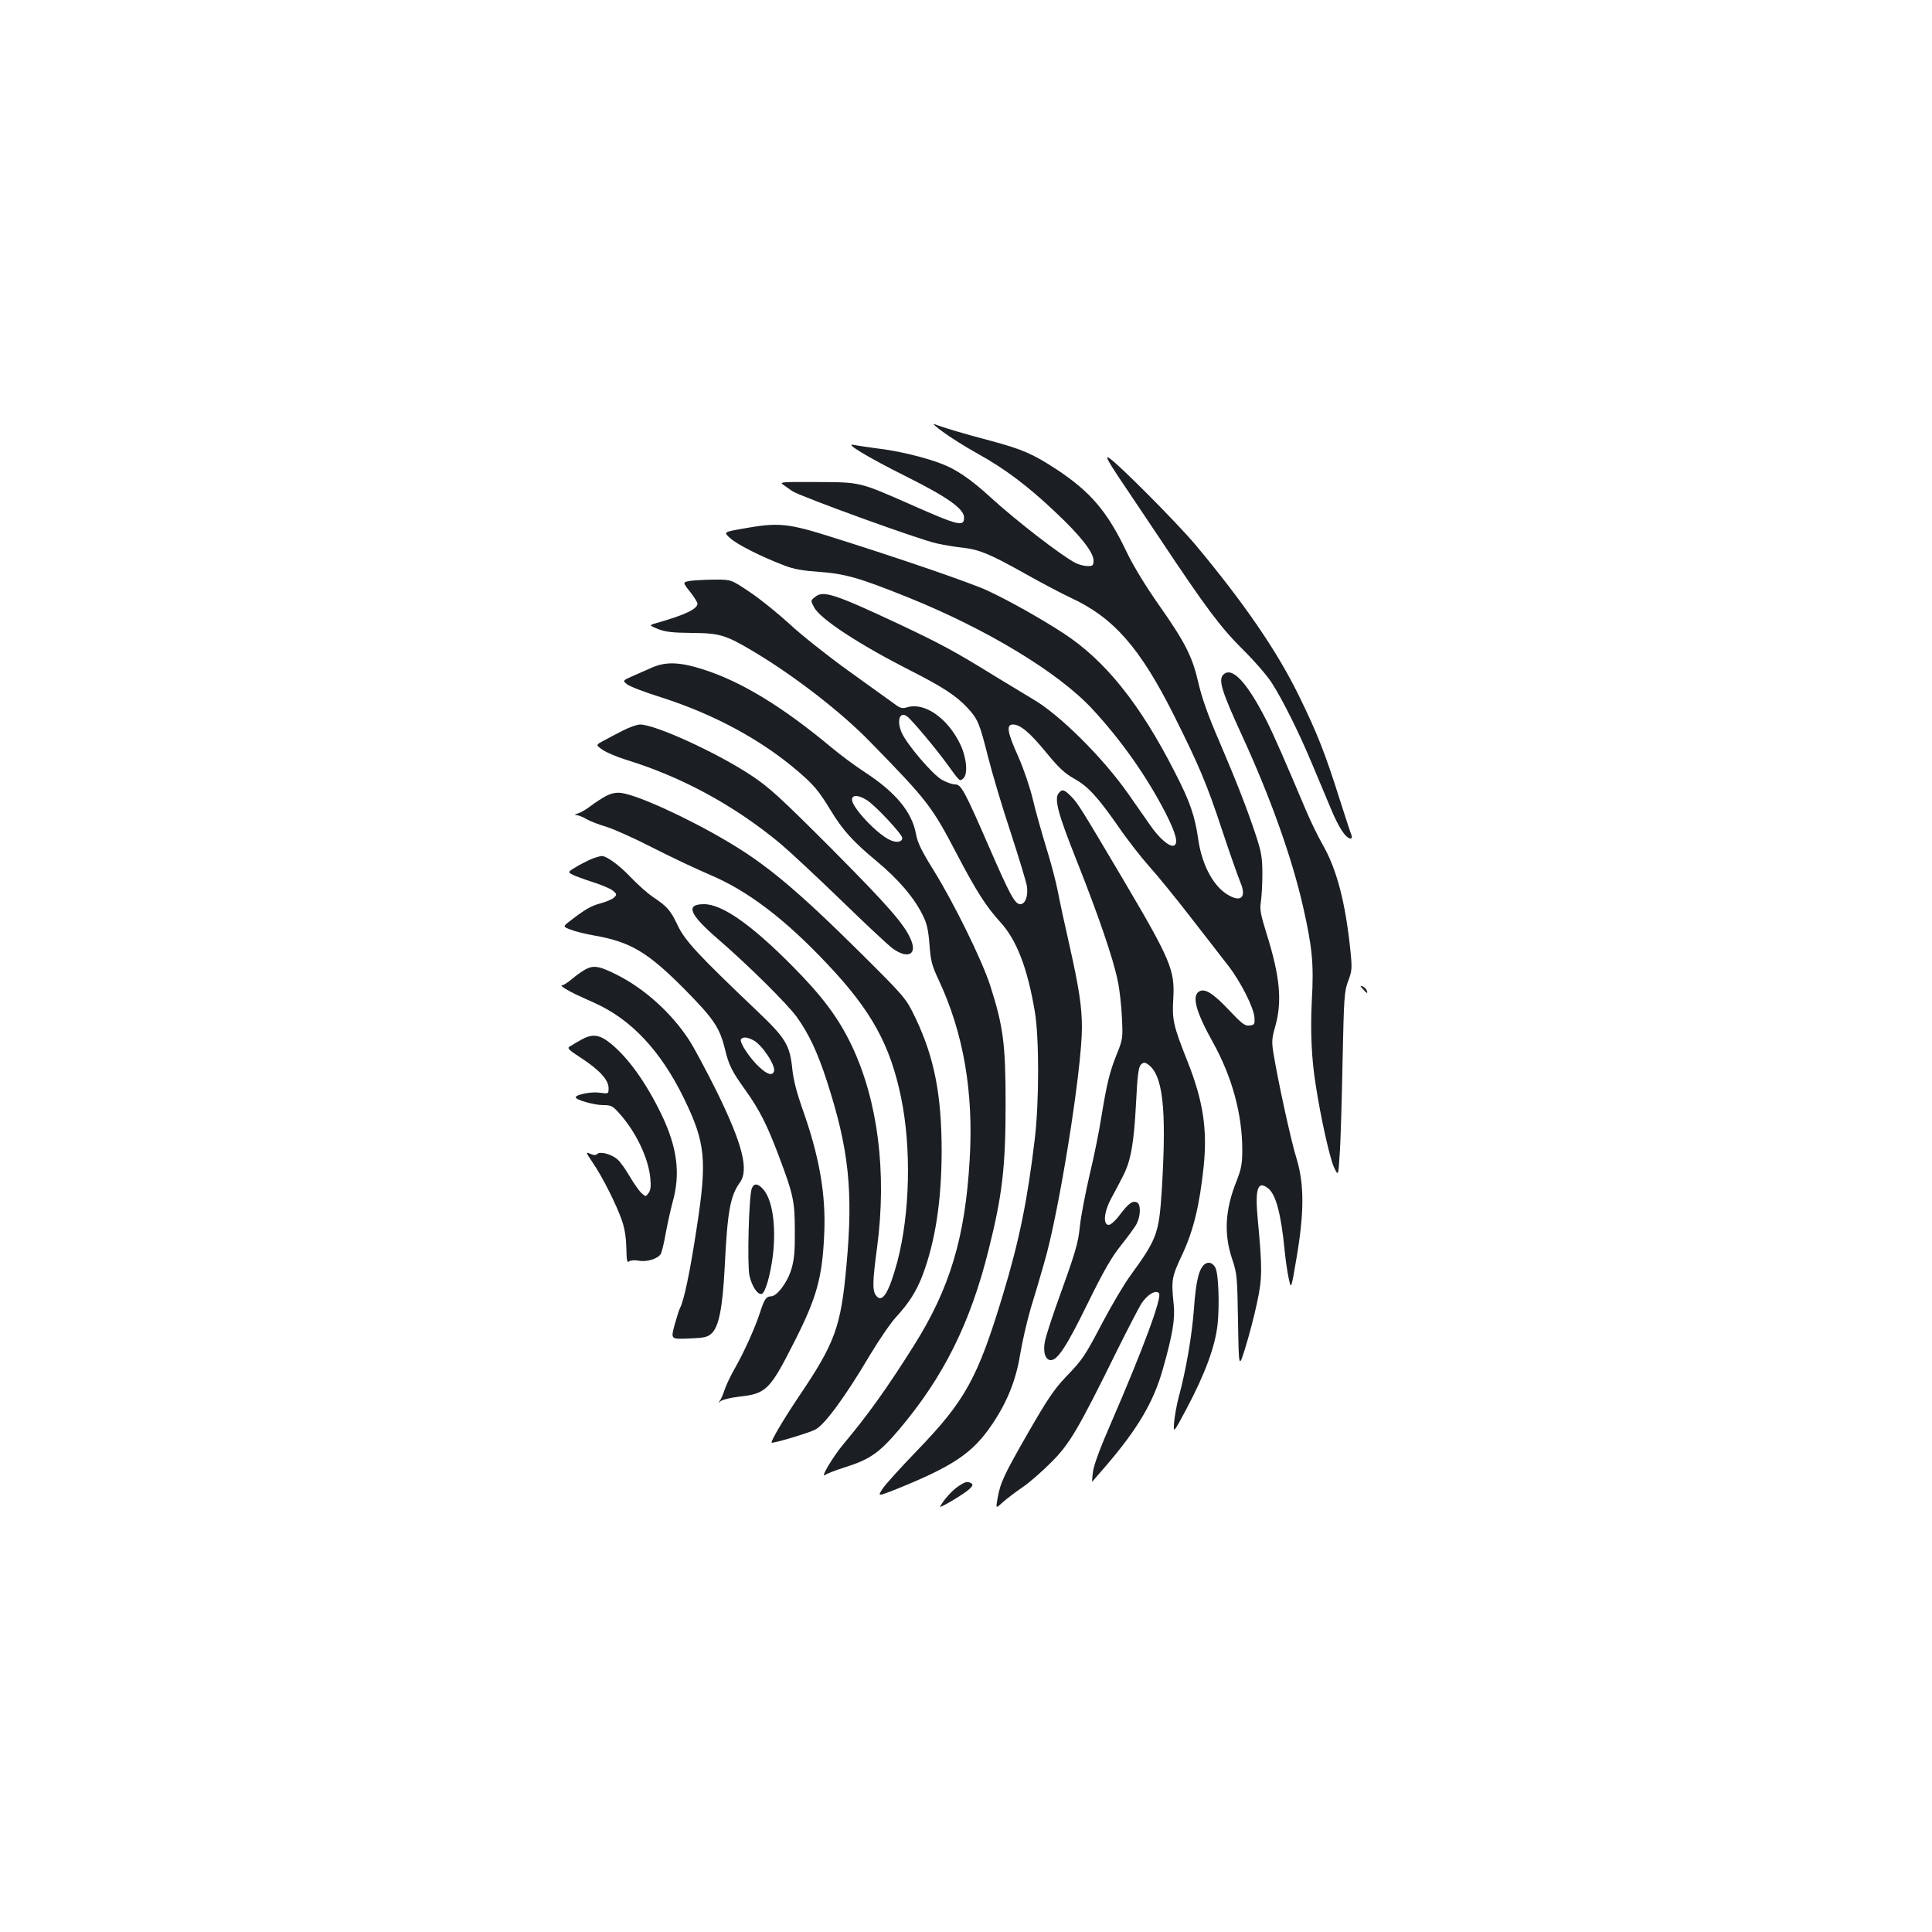 <?xml version="1.0" standalone="no"?>
<!DOCTYPE svg PUBLIC "-//W3C//DTD SVG 20010904//EN"
 "http://www.w3.org/TR/2001/REC-SVG-20010904/DTD/svg10.dtd">
<svg version="1.0" xmlns="http://www.w3.org/2000/svg"
 width="1000pt" height="1000pt" viewBox="0 0 1000 1000"
 preserveAspectRatio="xMidYMid meet">
<g transform="translate(0,1000) scale(0.1,-0.1)"
fill="#1b1f23" stroke="none">
<path d="M4880 7765 c36 -27 117 -78 180 -113 143 -79 263 -170 404 -304 128
-120 196 -207 196 -249 0 -26 -4 -29 -30 -29 -17 0 -45 7 -63 16 -72 37 -304
216 -439 339 -101 93 -180 147 -256 175 -88 34 -227 67 -332 79 -52 7 -106 15
-120 18 -56 13 70 -63 270 -163 216 -108 300 -168 300 -213 0 -49 -29 -42
-275 67 -268 118 -259 116 -487 117 -182 1 -196 0 -174 -14 13 -9 34 -24 47
-33 37 -26 664 -254 749 -271 41 -9 102 -19 135 -22 84 -10 138 -32 315 -131
85 -48 193 -105 240 -127 224 -103 361 -260 536 -609 131 -262 171 -357 249
-593 40 -121 83 -242 94 -269 35 -80 5 -110 -66 -66 -73 44 -131 153 -150 280
-18 127 -43 200 -123 355 -179 351 -359 576 -575 717 -118 77 -289 173 -398
223 -83 38 -442 162 -792 272 -239 76 -285 80 -469 47 -102 -18 -102 -18 -66
-50 35 -32 157 -94 280 -141 48 -19 95 -27 180 -33 134 -10 204 -29 460 -132
407 -164 778 -388 954 -578 150 -162 281 -348 379 -538 55 -109 68 -160 42
-169 -23 -7 -77 40 -124 109 -28 40 -78 112 -111 159 -131 187 -357 412 -495
491 -38 23 -126 76 -195 118 -207 128 -276 165 -489 266 -341 160 -400 179
-441 145 -25 -19 -25 -19 -6 -55 32 -60 233 -192 501 -328 167 -85 235 -130
293 -192 54 -59 62 -79 107 -257 20 -79 71 -252 115 -384 43 -132 81 -258 85
-280 8 -52 -8 -95 -34 -95 -28 0 -53 47 -159 290 -131 301 -147 330 -179 330
-14 0 -45 11 -68 24 -50 29 -181 183 -208 244 -27 62 -10 112 28 84 23 -16
145 -162 200 -237 75 -103 71 -100 90 -85 26 21 19 106 -14 176 -63 134 -183
219 -272 194 -30 -9 -38 -7 -74 20 -22 16 -128 92 -235 169 -107 77 -243 185
-302 240 -59 54 -151 129 -205 165 -98 66 -98 66 -179 66 -45 0 -102 -3 -127
-6 -45 -7 -45 -7 -6 -56 21 -27 39 -55 39 -62 0 -28 -62 -58 -209 -100 -43
-12 -43 -12 5 -32 39 -15 75 -19 174 -20 144 -1 176 -10 320 -96 211 -126 452
-312 601 -465 304 -311 322 -336 454 -588 98 -187 149 -267 221 -346 86 -93
142 -239 180 -464 23 -133 23 -467 0 -660 -38 -319 -81 -530 -166 -810 -130
-430 -195 -546 -444 -804 -83 -86 -163 -174 -178 -197 -26 -40 -26 -40 71 -2
294 119 394 186 493 331 80 117 126 231 148 365 11 67 36 175 55 240 20 64 51
169 69 233 77 259 196 1003 196 1221 0 107 -15 204 -64 423 -24 105 -51 230
-60 278 -9 48 -36 152 -61 231 -24 79 -56 192 -70 252 -15 62 -47 156 -75 219
-56 124 -63 165 -27 165 38 0 88 -42 173 -146 62 -76 94 -106 140 -132 74 -41
121 -91 231 -248 47 -69 120 -162 160 -207 41 -45 138 -164 216 -265 78 -101
166 -213 194 -250 64 -82 133 -218 136 -269 2 -35 0 -38 -26 -41 -23 -3 -39 9
-105 79 -82 87 -125 114 -154 98 -41 -22 -19 -105 71 -266 98 -177 151 -370
151 -555 0 -73 -5 -98 -30 -162 -59 -147 -66 -272 -23 -401 26 -77 27 -91 31
-325 4 -245 4 -245 38 -135 19 61 46 164 60 230 28 128 28 181 4 435 -15 158
0 202 54 159 40 -31 67 -134 85 -319 5 -52 15 -120 22 -150 12 -55 12 -55 40
110 40 235 40 382 0 513 -29 92 -98 410 -120 548 -9 56 -8 75 9 134 38 132 25
262 -45 485 -30 96 -35 123 -29 160 4 25 8 90 8 145 0 86 -5 114 -33 200 -49
147 -100 277 -191 490 -58 134 -89 222 -107 300 -31 136 -68 210 -209 410 -63
90 -128 196 -161 265 -102 214 -188 314 -365 431 -124 81 -178 104 -346 149
-136 36 -237 66 -287 85 -11 5 9 -14 45 -40z"/>
<path d="M5756 7583 c20 -32 51 -78 68 -103 17 -25 98 -146 181 -270 241 -362
312 -456 426 -570 59 -58 127 -136 152 -175 58 -91 142 -260 207 -416 29 -68
72 -172 97 -231 42 -102 79 -158 104 -158 7 0 8 7 4 18 -4 9 -31 91 -60 182
-76 241 -117 345 -210 535 -114 234 -285 483 -538 786 -98 116 -409 429 -450
451 -12 6 -6 -9 19 -49z"/>
<path d="M3380 6547 c-30 -13 -78 -34 -107 -47 -51 -23 -51 -23 -27 -42 13
-11 94 -42 181 -69 270 -87 513 -218 703 -381 83 -71 107 -100 170 -203 61
-101 117 -163 237 -262 114 -95 195 -190 239 -280 22 -43 29 -77 35 -152 6
-83 12 -108 47 -182 129 -275 182 -582 161 -931 -23 -403 -103 -668 -289 -963
-143 -227 -239 -360 -367 -513 -51 -61 -121 -178 -92 -156 8 6 53 24 101 39
131 41 179 75 281 195 231 273 370 552 465 935 70 279 87 427 87 750 0 313
-12 402 -80 615 -43 132 -188 427 -293 596 -62 100 -83 142 -91 188 -21 114
-106 216 -266 320 -49 32 -126 89 -170 126 -253 211 -467 342 -665 405 -119
38 -190 41 -260 12z m1106 -688 c42 -25 184 -177 184 -196 0 -22 -30 -27 -65
-10 -68 32 -195 168 -195 208 0 26 33 25 76 -2z"/>
<path d="M6332 6508 c-27 -27 -9 -85 98 -318 146 -318 256 -627 314 -880 48
-212 57 -298 46 -488 -8 -158 -2 -300 20 -437 25 -165 73 -380 94 -425 23 -49
23 -49 30 63 5 62 11 276 15 477 7 339 9 369 29 422 20 53 21 65 12 155 -26
253 -71 425 -145 553 -24 42 -62 121 -85 175 -106 251 -165 386 -202 460 -102
202 -181 288 -226 243z"/>
<path d="M3225 6219 c-33 -17 -78 -40 -101 -53 -41 -22 -41 -22 -5 -47 20 -14
77 -38 126 -53 286 -88 561 -238 797 -435 53 -45 195 -178 316 -295 120 -117
238 -227 262 -245 78 -56 128 -33 95 45 -33 79 -118 176 -413 473 -269 269
-321 316 -416 379 -177 117 -495 262 -573 262 -15 0 -55 -14 -88 -31z"/>
<path d="M5480 5895 c-25 -30 -3 -109 93 -350 110 -277 189 -506 212 -620 10
-44 19 -130 22 -190 5 -107 5 -113 -26 -190 -38 -94 -52 -153 -81 -330 -11
-71 -38 -204 -60 -295 -21 -91 -44 -209 -50 -262 -10 -98 -21 -133 -125 -422
-25 -72 -51 -151 -56 -176 -12 -56 1 -100 30 -100 35 0 82 71 191 294 83 169
124 240 173 301 35 44 72 94 81 112 21 42 21 102 0 110 -23 9 -43 -6 -88 -65
-22 -30 -47 -52 -57 -52 -31 0 -25 67 12 136 18 32 45 84 60 114 42 79 58 169
69 379 7 144 13 188 25 200 11 12 20 13 32 5 82 -51 102 -224 77 -644 -15
-236 -23 -259 -165 -455 -32 -44 -94 -149 -139 -234 -98 -186 -104 -195 -196
-291 -58 -61 -94 -115 -192 -285 -127 -222 -144 -258 -159 -342 -9 -52 -9 -52
27 -19 20 18 66 53 101 77 35 23 102 82 149 129 96 95 140 170 342 580 56 113
113 222 126 243 31 47 75 73 91 53 17 -20 -83 -290 -246 -666 -59 -135 -92
-224 -96 -259 -4 -30 -5 -52 -3 -50 1 2 32 38 68 79 166 193 249 333 297 504
50 176 64 259 56 334 -13 128 -11 141 45 260 58 125 89 254 110 453 20 193 -2
341 -85 549 -72 181 -79 213 -72 323 8 145 -13 197 -255 607 -218 368 -238
402 -274 438 -36 36 -46 39 -64 17z"/>
<path d="M3135 5879 c-22 -12 -57 -35 -78 -51 -20 -16 -49 -33 -65 -38 -18 -6
-21 -9 -8 -9 10 -1 33 -9 50 -20 17 -10 65 -29 106 -41 41 -13 152 -63 245
-111 94 -48 222 -108 285 -135 199 -83 395 -232 618 -470 224 -238 320 -414
376 -685 54 -262 46 -599 -19 -848 -44 -163 -79 -220 -111 -176 -19 25 -18 73
6 250 51 387 4 757 -131 1042 -69 145 -153 257 -309 414 -211 213 -362 319
-456 319 -98 0 -77 -52 74 -182 156 -135 357 -334 407 -403 62 -87 107 -183
154 -328 115 -354 138 -571 102 -960 -29 -317 -59 -398 -246 -675 -76 -113
-147 -232 -141 -239 5 -6 192 50 225 67 49 24 157 172 283 385 46 77 107 166
136 198 68 74 105 133 137 216 66 175 98 382 99 641 0 292 -38 486 -135 690
-51 105 -51 105 -282 335 -329 326 -491 462 -696 582 -208 123 -466 240 -548
249 -26 3 -51 -3 -78 -17z"/>
<path d="M3078 5560 c-15 -4 -53 -23 -84 -40 -56 -33 -56 -33 -33 -46 13 -7
61 -25 105 -39 45 -14 92 -34 105 -44 22 -18 23 -21 8 -36 -9 -9 -39 -22 -68
-30 -51 -13 -82 -31 -162 -93 -36 -28 -36 -28 5 -44 22 -9 79 -23 126 -31 184
-33 272 -85 461 -275 151 -153 183 -199 210 -307 22 -91 36 -118 109 -220 71
-100 109 -174 171 -338 75 -199 83 -234 83 -387 1 -105 -3 -149 -18 -200 -21
-69 -75 -140 -106 -140 -24 0 -34 -15 -55 -80 -26 -81 -82 -205 -130 -290 -24
-41 -48 -93 -55 -115 -7 -22 -18 -47 -24 -55 -10 -13 -9 -13 6 -1 10 7 52 17
94 22 140 15 159 35 283 279 118 232 147 335 157 560 10 207 -25 408 -117 663
-25 72 -43 141 -48 194 -13 124 -34 159 -180 298 -307 292 -376 366 -413 445
-38 79 -54 98 -131 149 -26 18 -78 64 -115 103 -59 62 -126 110 -149 107 -4 0
-20 -4 -35 -9z m821 -944 c46 -24 118 -133 107 -162 -9 -23 -34 -16 -75 22
-47 42 -105 129 -96 144 9 14 31 13 64 -4z"/>
<path d="M3033 4984 c-17 -9 -49 -31 -71 -50 -22 -19 -46 -34 -53 -34 -8 0 2
-9 21 -20 36 -21 45 -25 147 -71 190 -85 343 -248 463 -494 112 -231 121 -318
65 -678 -34 -223 -65 -369 -85 -407 -5 -9 -18 -50 -29 -90 -19 -72 -19 -72 75
-68 80 3 97 7 118 27 37 35 56 132 67 341 14 288 28 369 79 440 47 66 13 199
-121 472 -55 110 -119 230 -143 266 -90 138 -229 264 -372 336 -89 45 -120 51
-161 30z"/>
<path d="M7055 4880 c21 -24 26 -25 19 -6 -3 8 -13 17 -22 21 -13 5 -13 2 3
-15z"/>
<path d="M3006 4617 c-21 -12 -47 -27 -56 -33 -16 -9 -8 -17 56 -59 96 -62
144 -115 144 -156 0 -31 0 -31 -45 -25 -42 7 -125 -9 -125 -24 0 -13 96 -40
141 -40 42 0 50 -4 83 -41 86 -95 152 -231 162 -337 4 -42 2 -62 -9 -77 -15
-20 -15 -20 -37 0 -12 11 -39 49 -60 85 -21 36 -49 76 -63 88 -30 28 -91 44
-106 29 -7 -7 -18 -7 -36 1 -24 11 -24 9 13 -46 51 -74 125 -222 152 -302 14
-41 21 -90 22 -141 1 -63 4 -77 14 -68 7 6 28 7 48 4 43 -9 103 10 117 36 5
11 17 59 25 107 9 48 25 121 36 162 41 146 23 281 -57 449 -81 168 -175 299
-268 373 -57 45 -93 48 -151 15z"/>
<path d="M3891 3848 c-15 -41 -24 -389 -12 -450 12 -55 43 -102 64 -95 19 6
46 103 58 204 17 154 -4 288 -53 340 -27 29 -46 29 -57 1z"/>
<path d="M6236 3457 c-30 -23 -46 -87 -56 -229 -10 -138 -41 -321 -80 -463
-10 -38 -20 -96 -23 -128 -4 -57 -4 -57 66 74 95 180 146 318 159 432 11 102
5 264 -11 295 -14 26 -35 33 -55 19z"/>
<path d="M4959 2306 c-31 -21 -70 -64 -93 -103 -8 -15 121 62 152 90 17 16 19
23 10 29 -20 12 -31 10 -69 -16z"/>
</g>
</svg>
